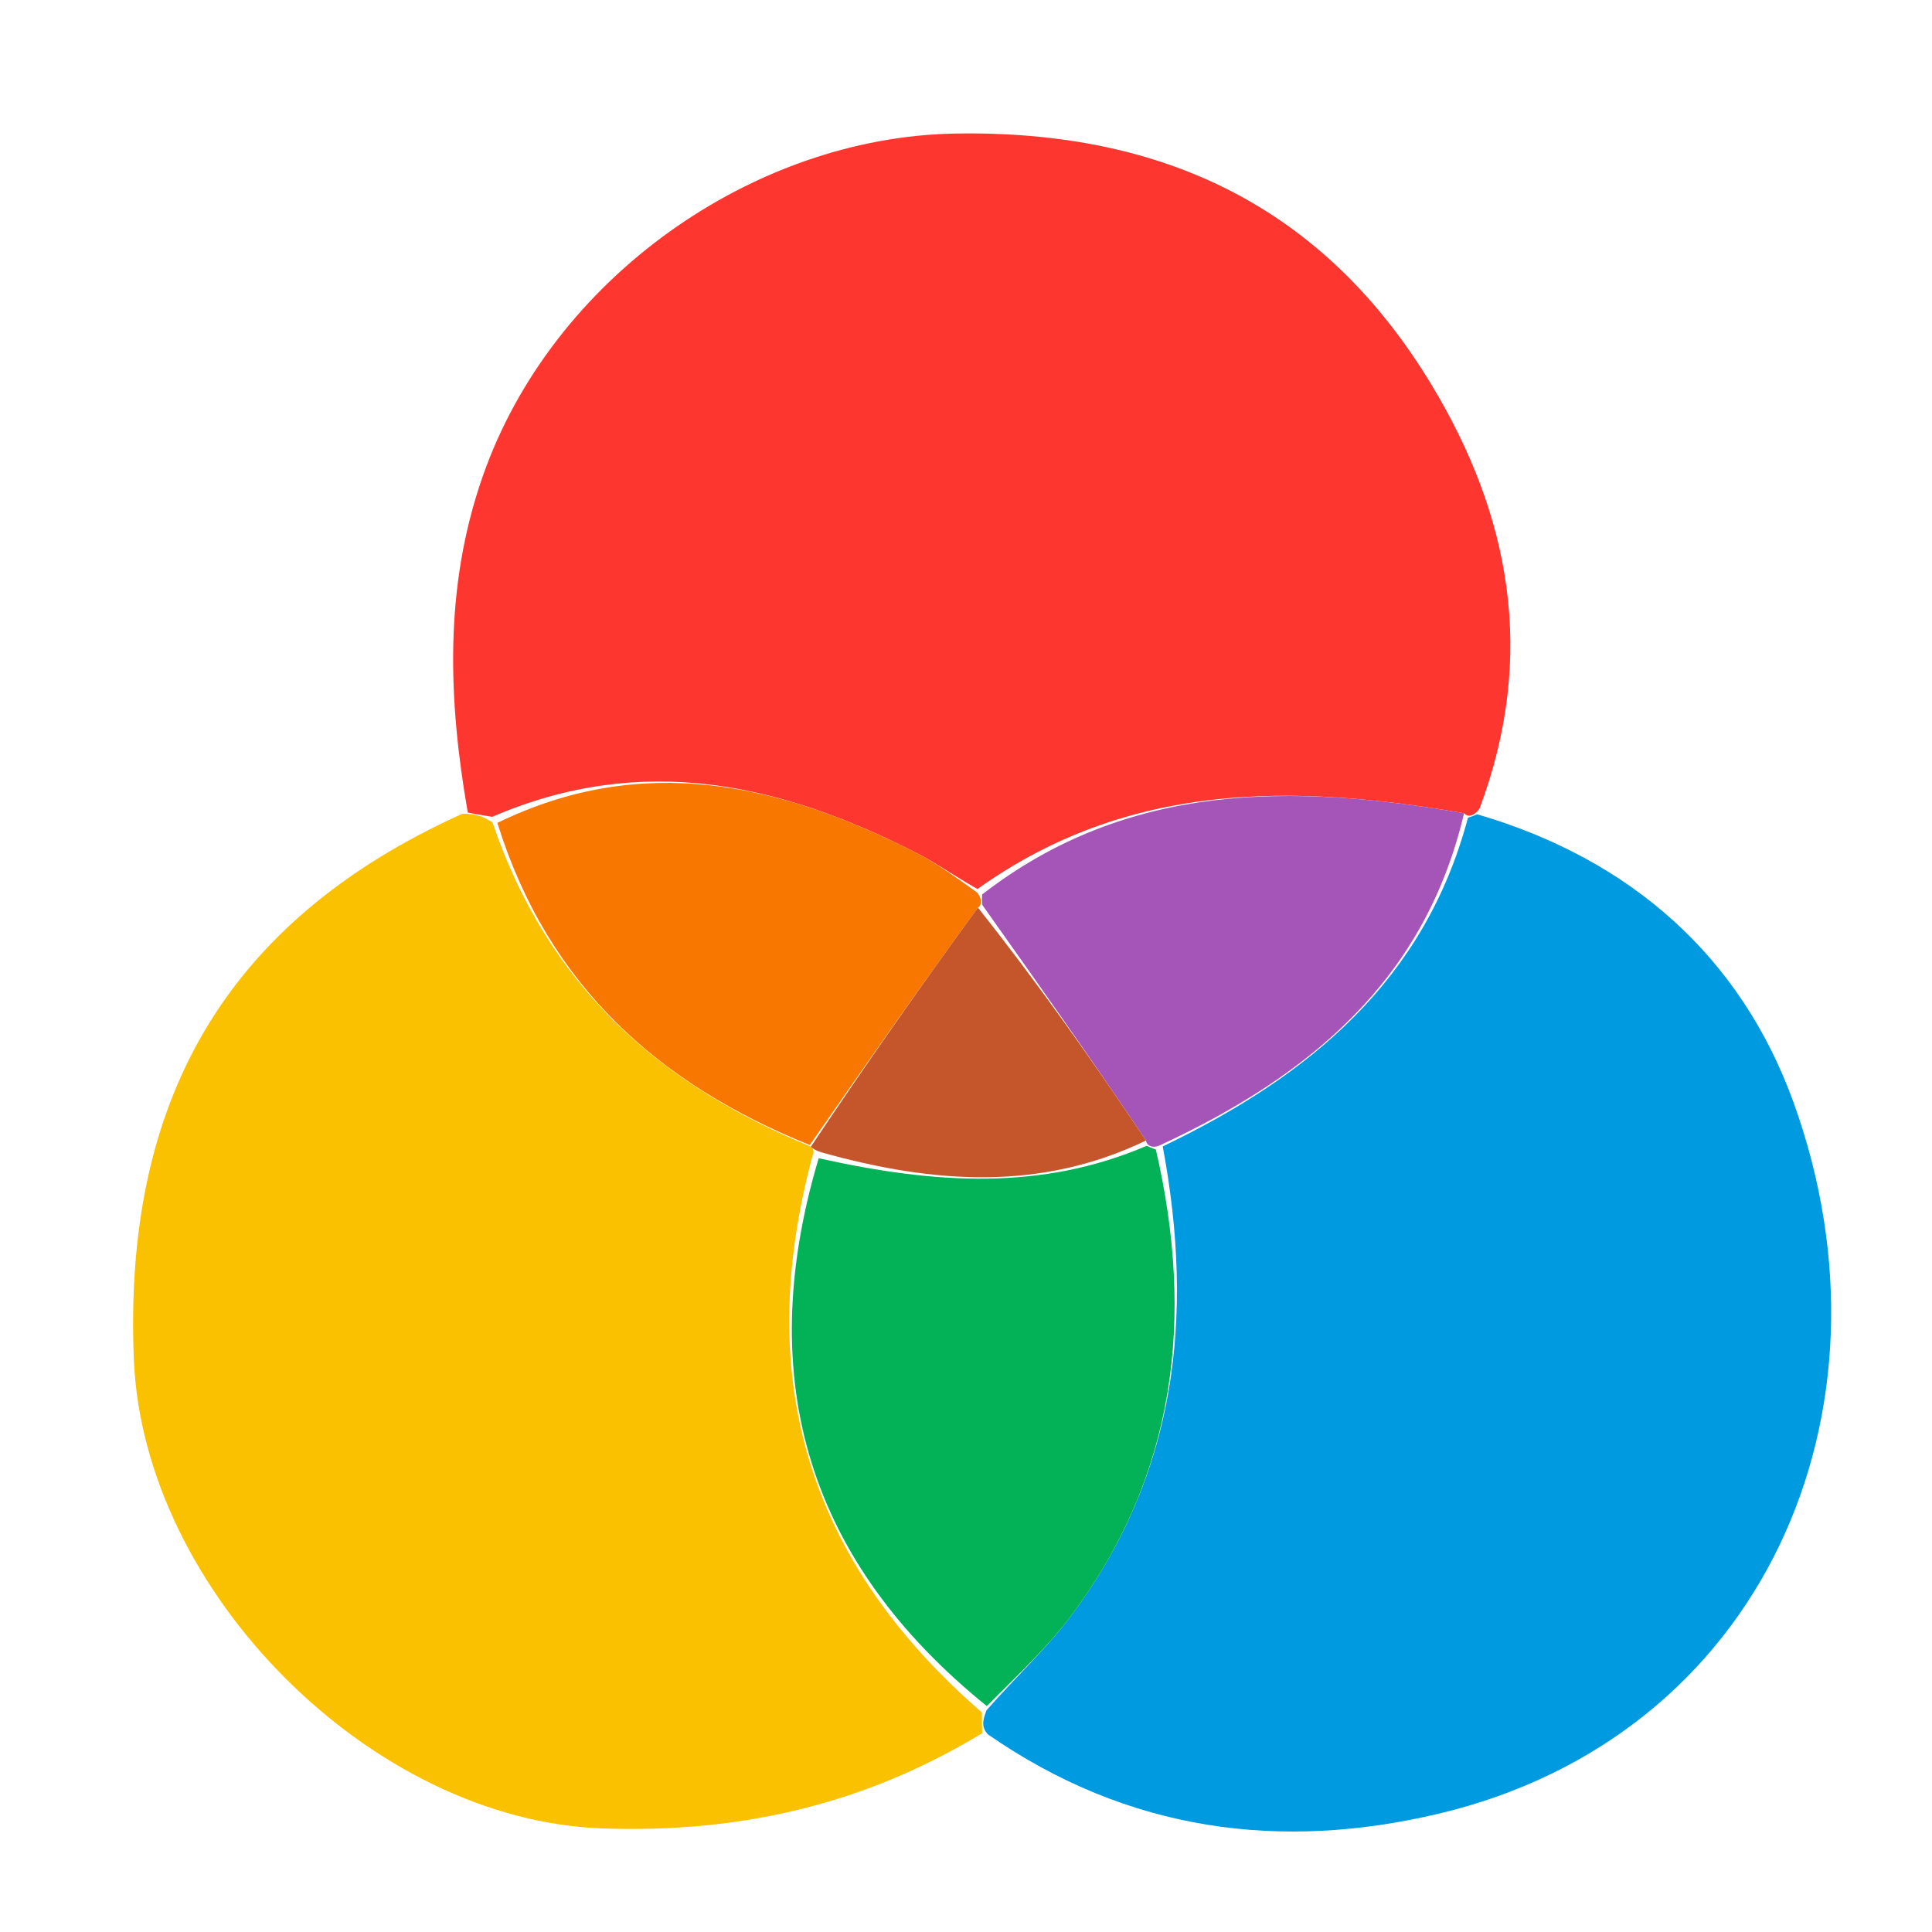 <svg version="1.1" id="Layer_1" xmlns="http://www.w3.org/2000/svg" xmlns:xlink="http://www.w3.org/1999/xlink" x="0px" y="0px"
	 width="100%" viewBox="0 0 128 128" enable-background="new 0 0 128 128" xml:space="preserve">
<path fill="transparent" opacity="100" stroke="none" 
	d="
M72,129 
	C48,129 24.5,129 1,129 
	C1,86.333 1,43.667 1,1 
	C43.667,1 86.333,1 129,1 
	C129,43.667 129,86.333 129,129 
	C110.167,129 91.333,129 72,129 
M65.795,114.963 
	C74.787,121.394 84.893,122.622 95.266,120.174 
	C116.755,115.103 126.233,93.559 118.832,73.053 
	C115.35,63.404 108.053,56.913 98.361,53.131 
	C101.873,43.333 99.985,34.018 94.854,25.512 
	C87.78,13.784 77.147,8.598 63.242,8.85 
	C49.944,9.092 36.584,18.387 31.982,31.557 
	C29.412,38.912 29.686,46.339 30.263,53.992 
	C14.772,61.076 8.161,73.116 8.87,90.097 
	C9.51,105.423 24.58,120.605 39.921,121.138 
	C49.098,121.457 57.341,119.524 65.795,114.963 
z"/>
<path fill="#FD3730" opacity="1" stroke="none" 
	d="
M30.993,53.838 
	C29.686,46.339 29.412,38.912 31.982,31.557 
	C36.584,18.387 49.944,9.092 63.242,8.85 
	C77.147,8.598 87.78,13.784 94.854,25.512 
	C99.985,34.018 101.873,43.333 98.015,53.591 
	C97.669,54.052 97.257,54.174 96.998,53.879 
	C85.587,51.904 74.706,51.8 64.759,58.901 
	C63.157,57.991 61.928,57.116 60.597,56.442 
	C51.694,51.931 42.576,49.825 32.609,54.117 
	C31.853,53.998 31.423,53.918 30.993,53.838 
z"/>
<path fill="#F9C100" opacity="1" stroke="none" 
	d="
M30.628,53.915 
	C31.423,53.918 31.853,53.998 32.626,54.479 
	C36.321,65.366 43.72,71.86 53.725,75.967 
	C53.8,76.073 54.014,76.216 53.824,76.603 
	C49.845,91.454 53.611,103.53 65.052,113.452 
	C65.051,114.093 65.063,114.458 65.075,114.824 
	C57.341,119.524 49.098,121.457 39.921,121.138 
	C24.58,120.605 9.51,105.423 8.87,90.097 
	C8.161,73.116 14.772,61.076 30.628,53.915 
z"/>
<path fill="#009AE0" opacity="1" stroke="none" 
	d="
M65.435,114.894 
	C65.063,114.458 65.051,114.093 65.362,113.306 
	C67.454,110.949 69.396,109.144 70.959,107.055 
	C77.915,97.753 79.158,87.315 77.034,75.953 
	C86.867,71.234 94.413,64.887 97.257,54.174 
	C97.257,54.174 97.669,54.052 97.855,53.945 
	C108.053,56.913 115.35,63.404 118.832,73.053 
	C126.233,93.559 116.755,115.103 95.266,120.174 
	C84.893,122.622 74.787,121.394 65.435,114.894 
z"/>
<path fill="#F87701" opacity="1" stroke="none" 
	d="
M53.649,75.861 
	C43.72,71.86 36.321,65.366 32.952,54.519 
	C42.576,49.825 51.694,51.931 60.597,56.442 
	C61.928,57.116 63.157,57.991 64.74,59.133 
	C65.047,59.492 65.082,59.956 64.79,60.131 
	C60.882,65.491 57.266,70.676 53.649,75.861 
z"/>
<path fill="#A555B8" opacity="1" stroke="none" 
	d="
M65.082,59.956 
	C65.082,59.956 65.047,59.492 65.067,59.261 
	C74.706,51.8 85.587,51.904 96.998,53.879 
	C94.413,64.887 86.867,71.234 76.825,75.89 
	C76.369,76.093 75.967,75.915 75.927,75.562 
	C72.285,70.125 68.683,65.041 65.082,59.956 
z"/>
<path fill="#03B156" opacity="1" stroke="none" 
	d="
M75.967,75.915 
	C75.967,75.915 76.369,76.093 76.578,76.157 
	C79.158,87.315 77.915,97.753 70.959,107.055 
	C69.396,109.144 67.454,110.949 65.376,113.031 
	C53.611,103.53 49.845,91.454 54.241,76.735 
	C61.945,78.452 69.002,78.898 75.967,75.915 
z"/>
<path fill="#C5552B" opacity="1" stroke="none" 
	d="
M75.927,75.562 
	C69.002,78.898 61.945,78.452 54.431,76.348 
	C54.014,76.216 53.8,76.073 53.725,75.967 
	C57.266,70.676 60.882,65.491 64.79,60.131 
	C68.683,65.041 72.285,70.125 75.927,75.562 
z"/>
</svg>